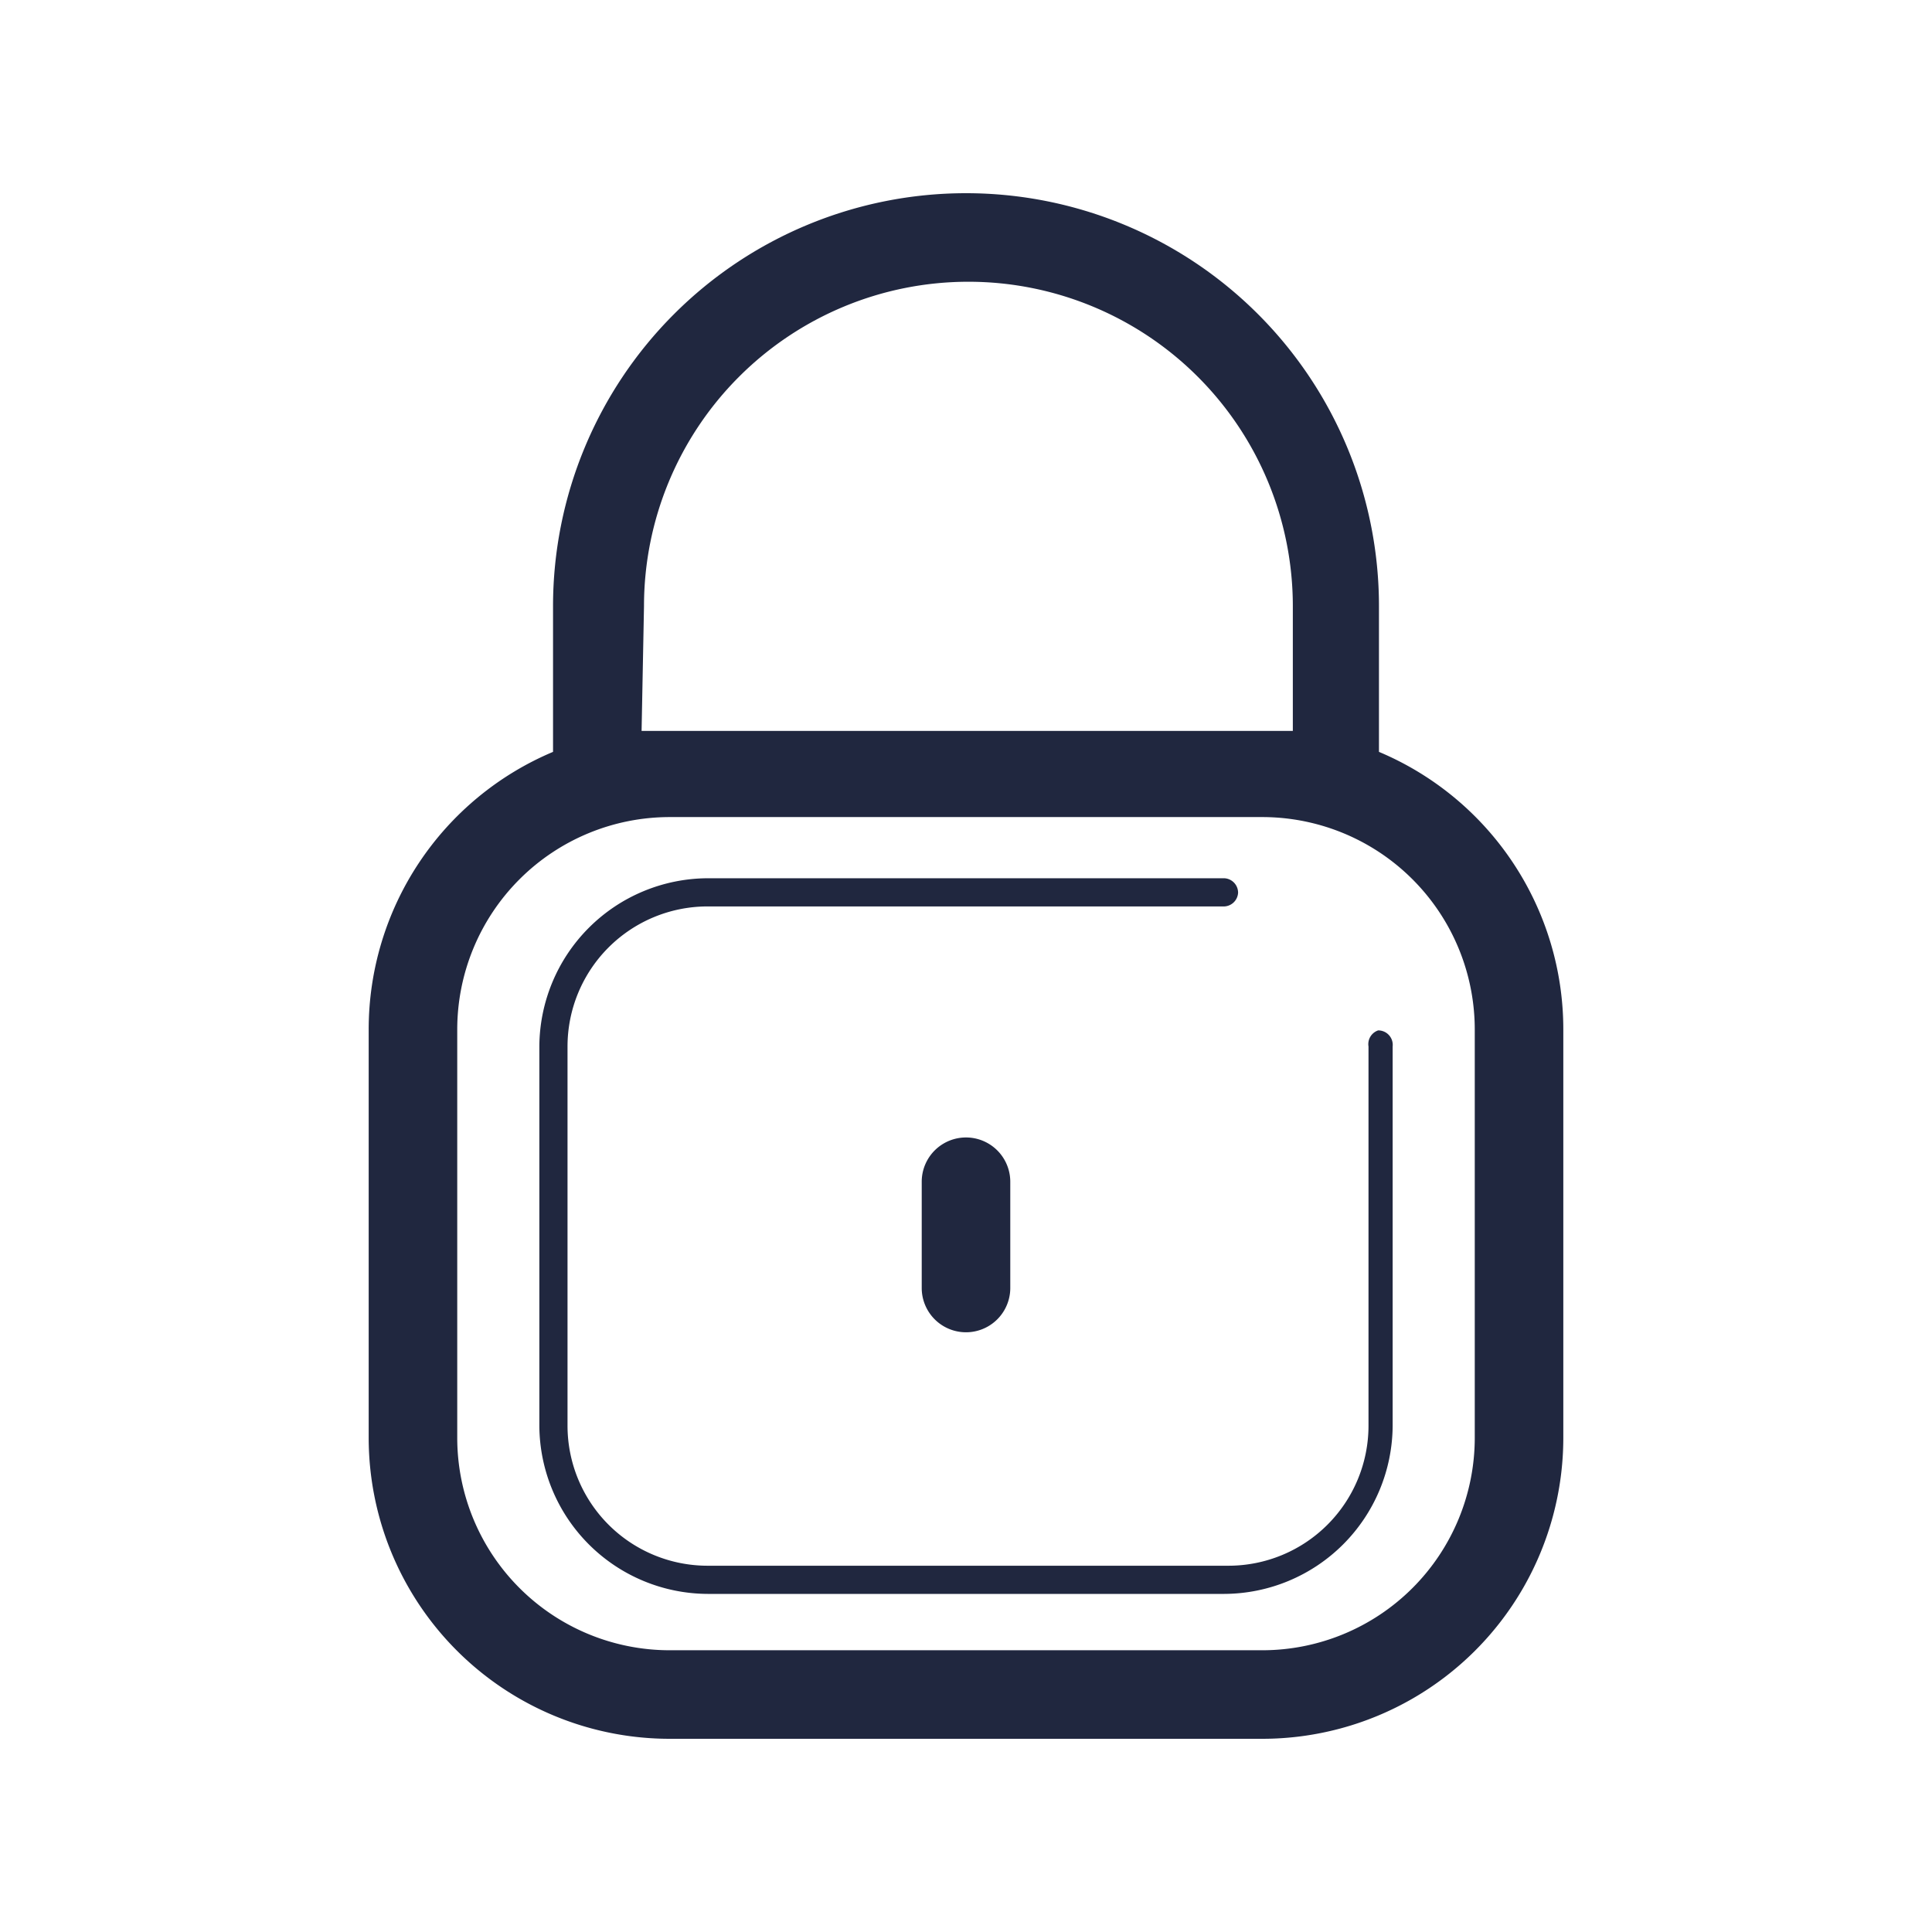 <svg id="Capa_1" data-name="Capa 1" xmlns="http://www.w3.org/2000/svg" viewBox="0 0 24 24"><defs><style>.cls-1{fill:#20273f;}.cls-2{fill:none;}</style></defs><path class="cls-1" d="M17.13,9.34V7.53a5.13,5.13,0,1,0-10.26,0V9.34a3.74,3.74,0,0,0-2.29,3.45v5.07A3.74,3.74,0,0,0,8.32,21.6h7.36a3.74,3.74,0,0,0,3.74-3.74V12.79A3.74,3.74,0,0,0,17.13,9.34ZM8,7.53a4,4,0,0,1,8.06,0V9.08c-.12,0-.23,0-.35,0H8.32c-.12,0-.23,0-.35,0ZM18.32,17.86a2.64,2.64,0,0,1-2.64,2.64H8.32a2.64,2.64,0,0,1-2.64-2.64V12.79a2.64,2.64,0,0,1,2.64-2.64h7.36a2.64,2.64,0,0,1,2.64,2.64Z"/><path class="cls-1" d="M17.12,12.8A.18.18,0,0,0,17,13v4.71a1.74,1.74,0,0,1-1.74,1.74H8.79a1.74,1.74,0,0,1-1.74-1.74V13a1.74,1.74,0,0,1,1.74-1.74h6.42a.18.18,0,0,0,.17-.17.18.18,0,0,0-.17-.18H8.79A2.1,2.1,0,0,0,6.7,13v4.71a2.1,2.1,0,0,0,2.09,2.09h6.42a2.1,2.1,0,0,0,2.09-2.09V13A.18.18,0,0,0,17.12,12.8Z"/><path class="cls-1" d="M11.45,14.68V16a.55.55,0,0,0,1.1,0V14.68a.55.55,0,0,0-1.1,0Z"/><rect class="cls-2" width="24" height="24"/></svg>